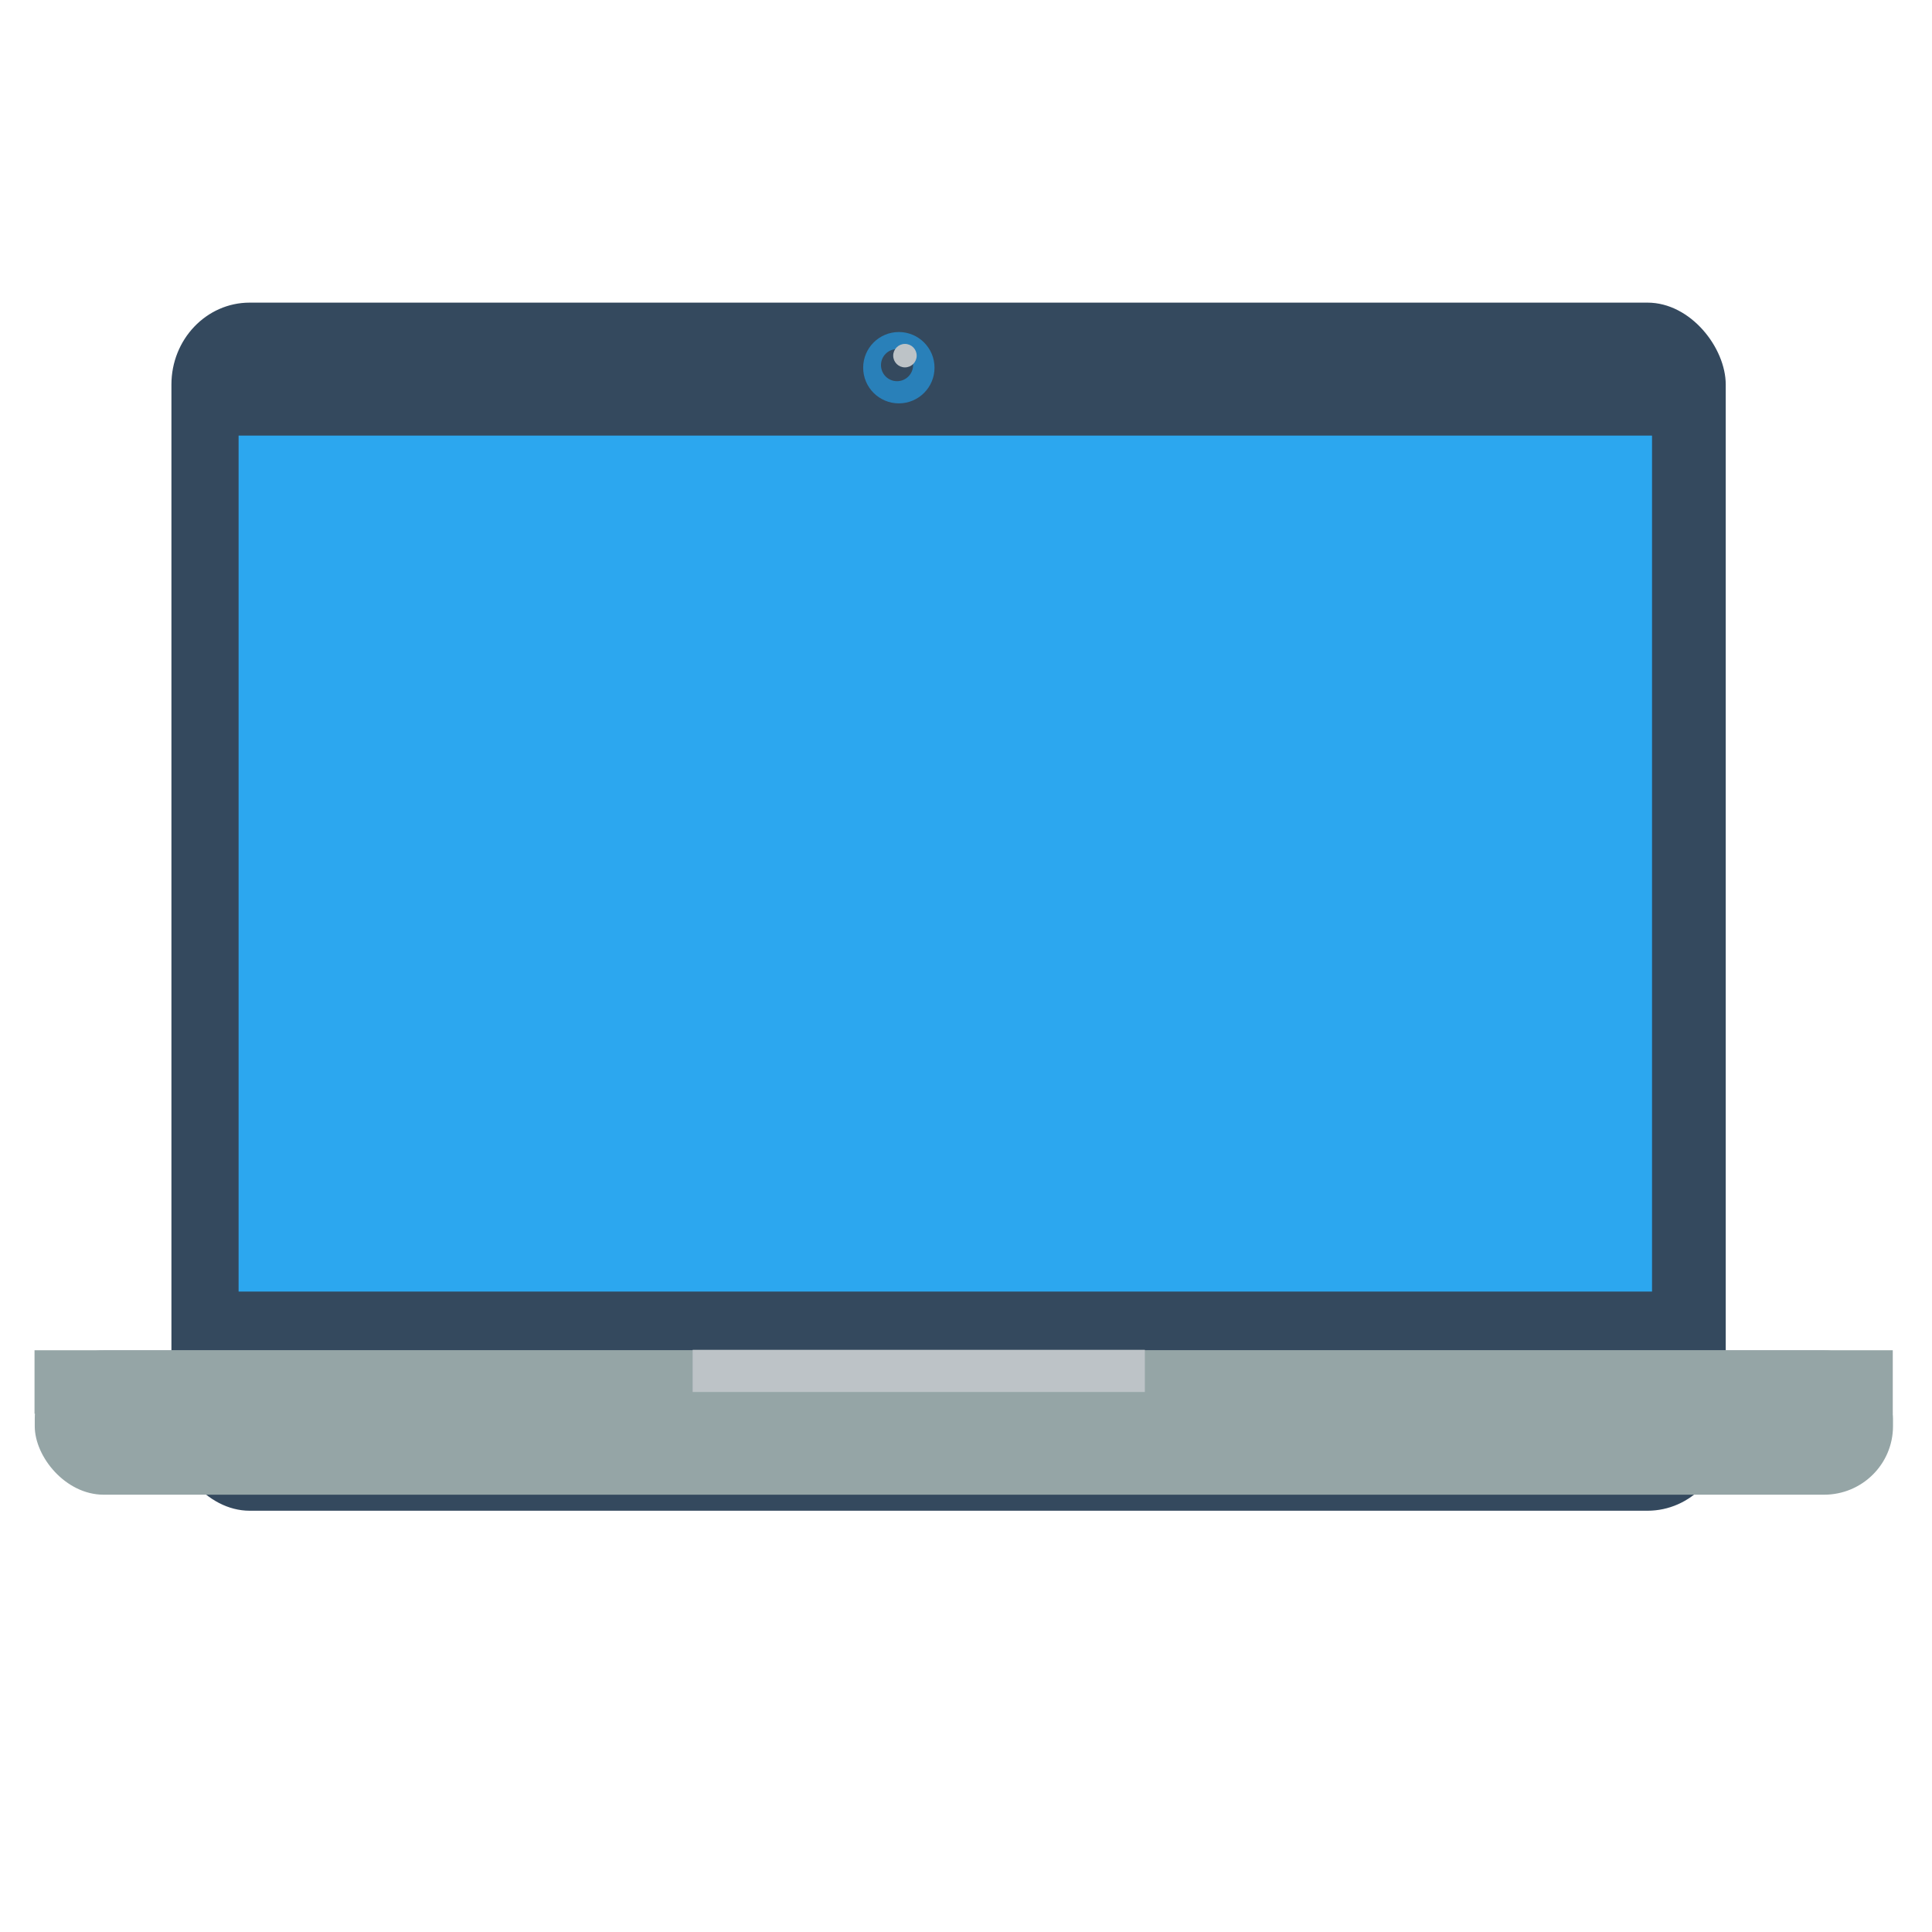 <?xml version="1.0" encoding="UTF-8" standalone="no"?>
<!-- Created using Karbon, part of Calligra: http://www.calligra.org/karbon -->

<svg
   xmlns:dc="http://purl.org/dc/elements/1.1/"
   xmlns:cc="http://creativecommons.org/ns#"
   xmlns:rdf="http://www.w3.org/1999/02/22-rdf-syntax-ns#"
   xmlns:svg="http://www.w3.org/2000/svg"
   xmlns="http://www.w3.org/2000/svg"
   xmlns:sodipodi="http://sodipodi.sourceforge.net/DTD/sodipodi-0.dtd"
   xmlns:inkscape="http://www.inkscape.org/namespaces/inkscape"
   width="38.4pt"
   height="38.4pt"
   id="svg2"
   version="1.1"
   inkscape:version="0.91 r13725"
   sodipodi:docname="computer-laptop.svg">
  <sodipodi:namedview
     pagecolor="#ffffff"
     bordercolor="#666666"
     borderopacity="1"
     objecttolerance="10"
     gridtolerance="10"
     guidetolerance="10"
     inkscape:pageopacity="0"
     inkscape:pageshadow="2"
     inkscape:window-width="1920"
     inkscape:window-height="1022"
     id="namedview15"
     showgrid="false"
     inkscape:zoom="4.9166665"
     inkscape:cx="24.000001"
     inkscape:cy="24.000001"
     inkscape:window-x="0"
     inkscape:window-y="0"
     inkscape:window-maximized="1"
     inkscape:current-layer="svg2" />
  <defs
     id="defs4" />
  <g
     id="layer1">
    <rect
       id="shape0"
       transform="translate(4.543, 8.02)"
       fill="#34495e"
       fill-rule="evenodd"
       stroke="#003bc3"
       stroke-width="0"
       stroke-linecap="square"
       stroke-linejoin="miter"
       stroke-miterlimit="2.013"
       width="30.893pt"
       height="24.012pt"
       rx="1.555pt"
       ry="1.628pt" />
    <rect
       id="shape1"
       transform="translate(6.323, 11.544)"
       fill="#2980b9"
       fill-rule="evenodd"
       stroke="#003bc3"
       stroke-width="0"
       stroke-linecap="square"
       stroke-linejoin="miter"
       stroke-miterlimit="2"
       width="28.093pt"
       height="17.013pt"
       style="fill:#2ca7ef;fill-opacity:1" />
    <rect
       id="shape2"
       transform="translate(0.921, 35.787)"
       fill="#95a5a6"
       fill-rule="evenodd"
       stroke="#003bc3"
       stroke-width="0"
       stroke-linecap="square"
       stroke-linejoin="miter"
       stroke-miterlimit="2"
       width="36.934pt"
       height="2.868pt"
       rx="1.369pt"
       ry="1.361pt" />
    <rect
       id="shape3"
       transform="translate(0.915, 35.783)"
       fill="#95a5a6"
       fill-rule="evenodd"
       stroke="#003bc3"
       stroke-width="0"
       stroke-linecap="square"
       stroke-linejoin="miter"
       stroke-miterlimit="2"
       width="36.934pt"
       height="1.262pt" />
    <rect
       id="shape4"
       transform="translate(18.356, 35.772)"
       fill="#bdc3c7"
       fill-rule="evenodd"
       stroke="#003bc3"
       stroke-width="0"
       stroke-linecap="square"
       stroke-linejoin="miter"
       stroke-miterlimit="2"
       width="8.988pt"
       height="0.838pt" />
    <circle
       id="shape5"
       transform="translate(22.875, 8.799)"
       r="0.709pt"
       cx="0.709pt"
       cy="0.709pt"
       fill="#2980b9"
       fill-rule="evenodd"
       stroke="#003bc3"
       stroke-width="0"
       stroke-linecap="square"
       stroke-linejoin="miter"
       stroke-miterlimit="2.013" />
    <path
       id="shape51"
       transform="translate(23.347, 9.251)"
       fill="#34495e"
       fill-rule="evenodd"
       stroke="#003bc3"
       stroke-width="0"
       stroke-linecap="square"
       stroke-linejoin="miter"
       stroke-miterlimit="2"
       d="M0.851 0.425C0.851 0.19 0.66 1.43832e-17 0.425 0C0.19 -1.43832e-17 2.87664e-17 0.19 0 0.425C-2.87664e-17 0.66 0.19 0.851 0.425 0.851C0.66 0.851 0.851 0.66 0.851 0.425" />
    <path
       id="shape6"
       transform="translate(23.671, 9.114)"
       fill="#bdc3c7"
       fill-rule="evenodd"
       stroke="#003bc3"
       stroke-width="0"
       stroke-linecap="square"
       stroke-linejoin="miter"
       stroke-miterlimit="2"
       d="M0.622 0.311C0.622 0.139 0.483 1.05117e-17 0.311 0C0.139 -1.05117e-17 2.10235e-17 0.139 0 0.311C-2.10235e-17 0.483 0.139 0.622 0.311 0.622C0.483 0.622 0.622 0.483 0.622 0.311" />
  </g>
</svg>
